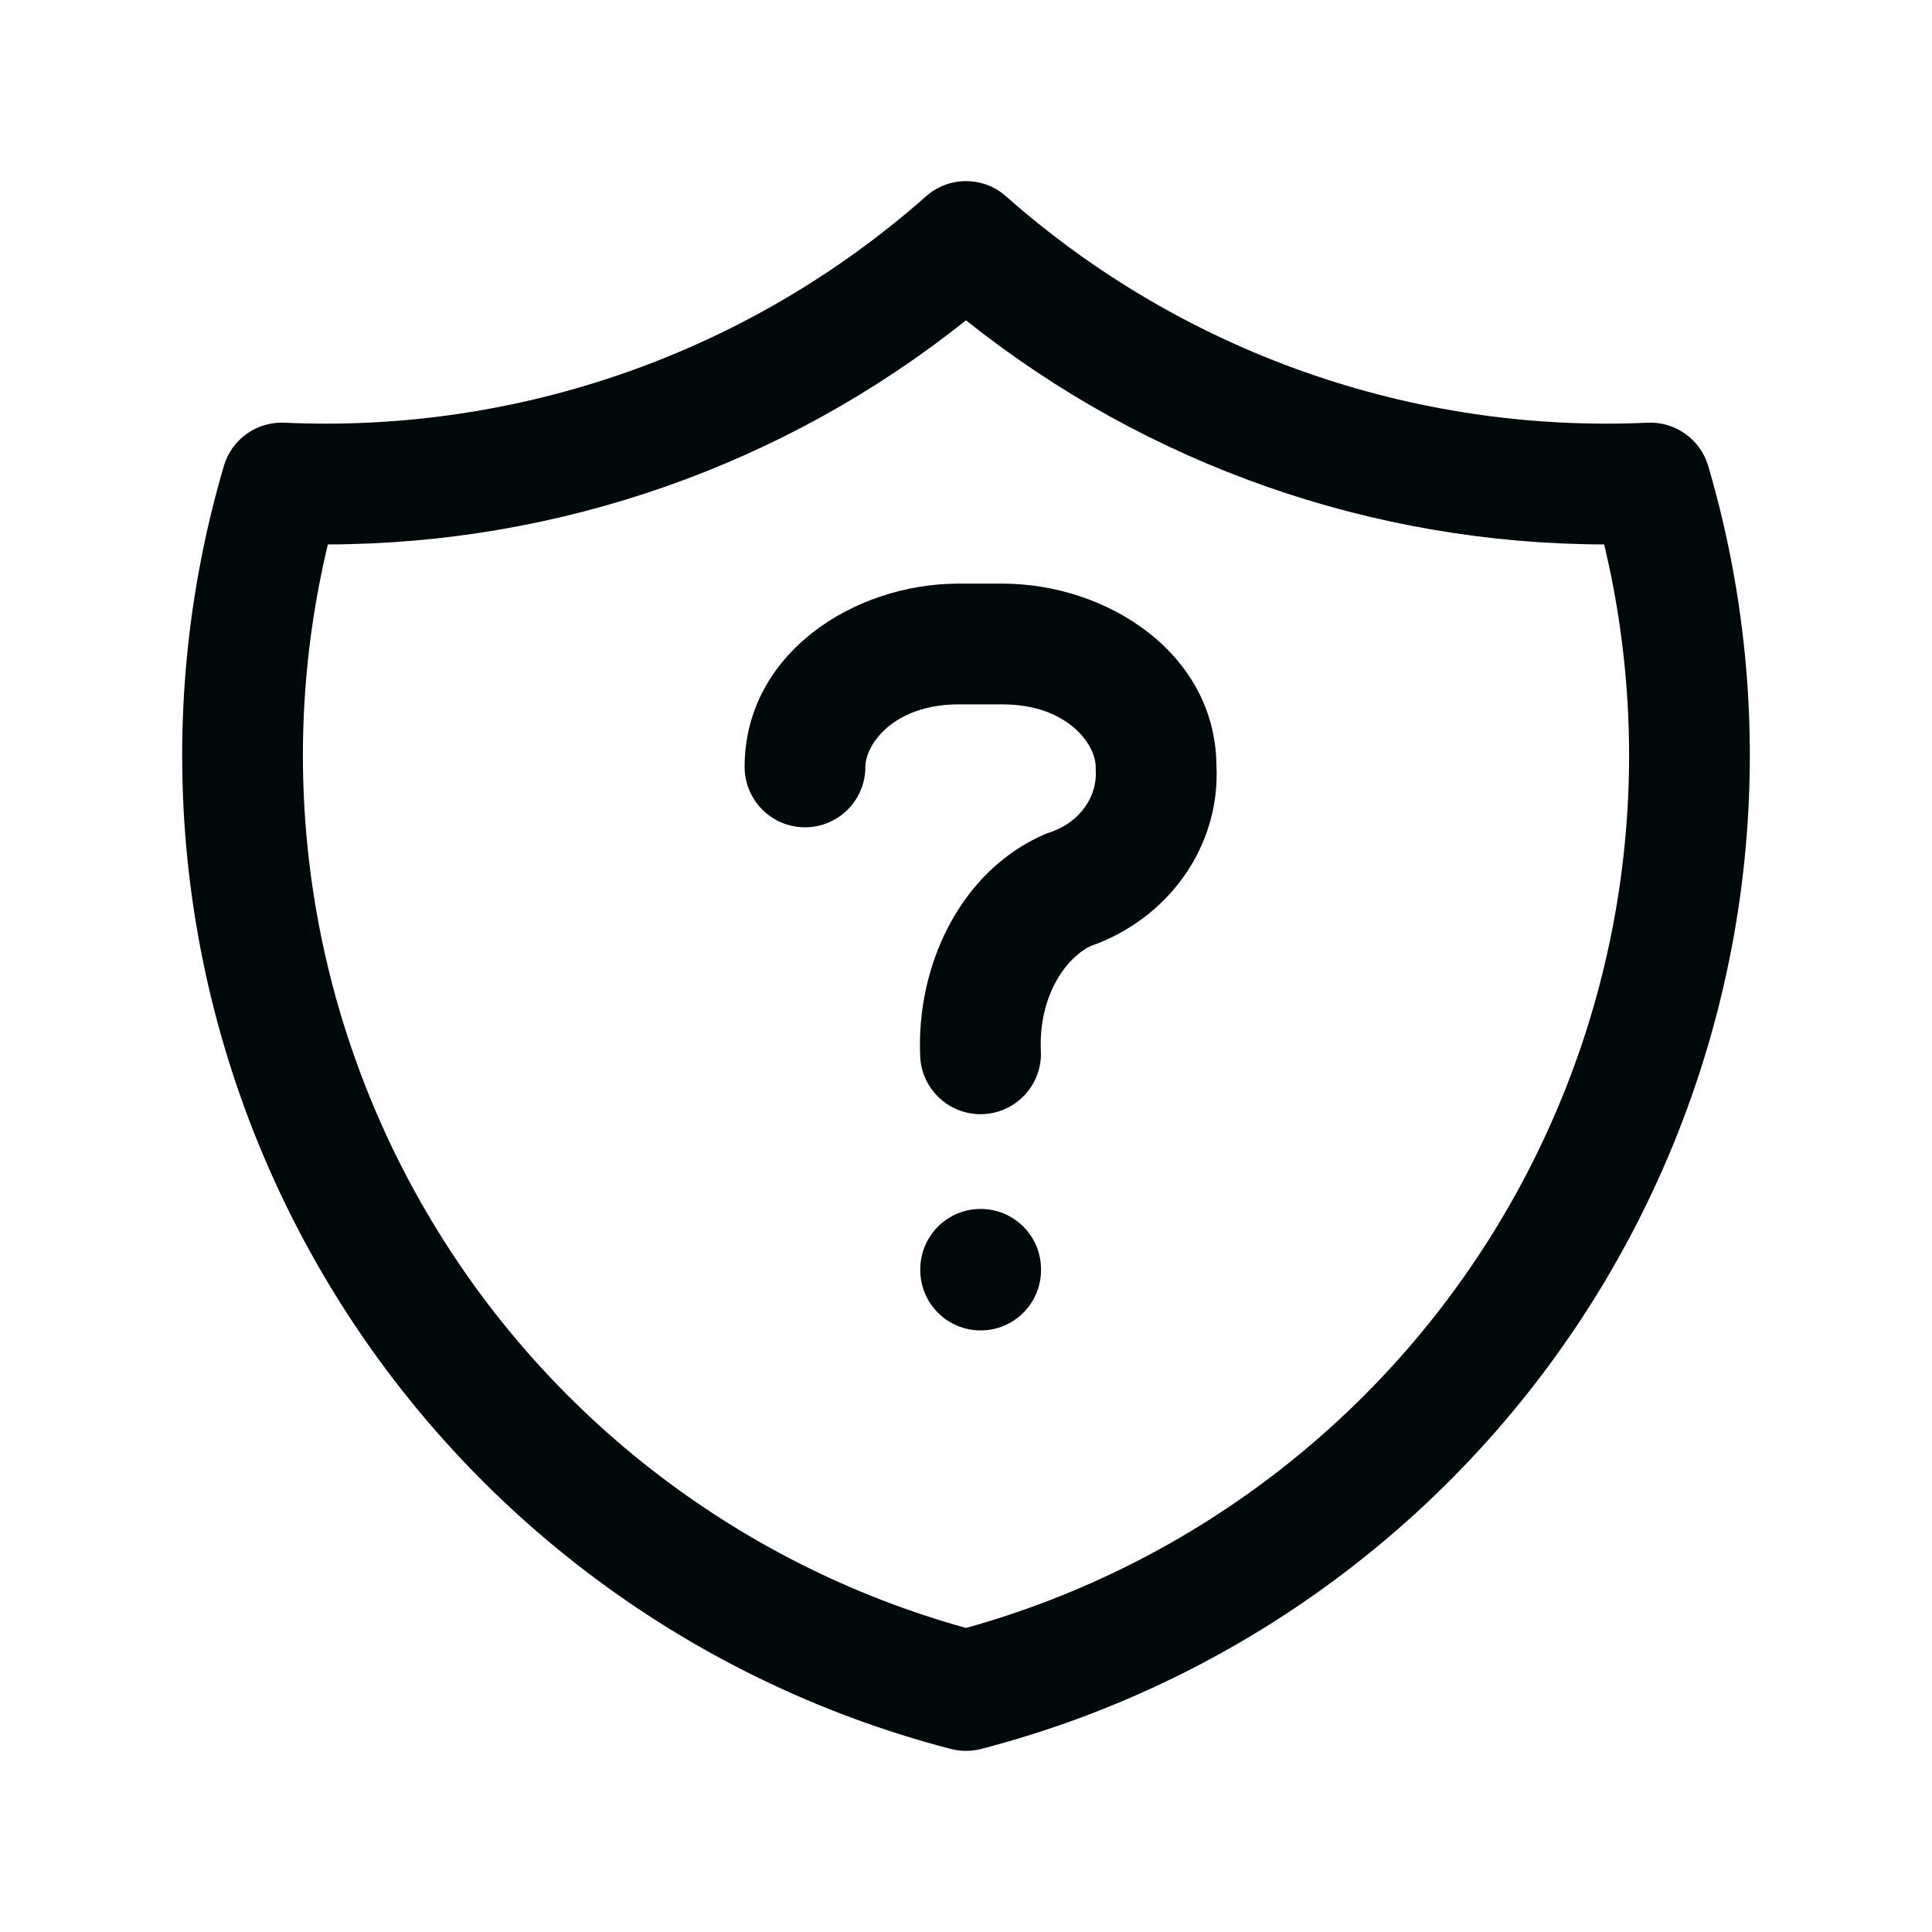 <svg width="24" height="24" viewBox="0 0 24 24" fill="none" xmlns="http://www.w3.org/2000/svg">
<path fill-rule="evenodd" clip-rule="evenodd" d="M12.504 2.445C12.449 2.394 12.387 2.353 12.322 2.322C12.22 2.274 12.11 2.25 12 2.25C11.89 2.25 11.78 2.274 11.678 2.323C11.613 2.353 11.551 2.394 11.496 2.445C9.307 4.378 6.452 5.384 3.534 5.251C3.189 5.235 2.878 5.457 2.781 5.788C1.807 9.101 2.218 12.666 3.92 15.67C5.622 18.674 8.47 20.859 11.812 21.726C11.935 21.758 12.065 21.758 12.188 21.726C15.53 20.859 18.378 18.674 20.08 15.67C21.782 12.666 22.193 9.101 21.22 5.788C21.122 5.457 20.811 5.235 20.466 5.251C17.548 5.384 14.693 4.378 12.504 2.445ZM12 3.979C9.749 5.776 6.954 6.757 4.073 6.763C3.41 9.526 3.817 12.446 5.225 14.931C6.695 17.525 9.133 19.427 12 20.223C14.867 19.427 17.305 17.525 18.775 14.931C20.183 12.446 20.59 9.526 19.927 6.763C17.046 6.757 14.252 5.776 12 3.979Z" fill="#00090A"/>
<path fill-rule="evenodd" clip-rule="evenodd" d="M11.908 8.75C11.104 8.75 10.75 9.245 10.75 9.527C10.75 9.941 10.414 10.277 10 10.277C9.586 10.277 9.25 9.941 9.25 9.527C9.25 8.122 10.604 7.25 11.908 7.25H12.453C13.75 7.25 15.096 8.113 15.111 9.504C15.163 10.528 14.5 11.42 13.548 11.752C13.222 11.911 12.9 12.395 12.93 13.057C12.949 13.471 12.628 13.821 12.215 13.84C11.801 13.859 11.45 13.539 11.431 13.125C11.38 11.992 11.93 10.823 12.97 10.367C12.992 10.358 13.014 10.349 13.037 10.342C13.428 10.213 13.631 9.882 13.612 9.573C13.611 9.558 13.611 9.542 13.611 9.527C13.611 9.245 13.257 8.75 12.453 8.75H11.908Z" fill="#00090A"/>
<path fill-rule="evenodd" clip-rule="evenodd" d="M12.182 15.018C12.596 15.018 12.932 15.353 12.932 15.768V15.777C12.932 16.192 12.596 16.527 12.182 16.527C11.768 16.527 11.432 16.192 11.432 15.777V15.768C11.432 15.353 11.768 15.018 12.182 15.018Z" fill="#00090A"/>
</svg>
